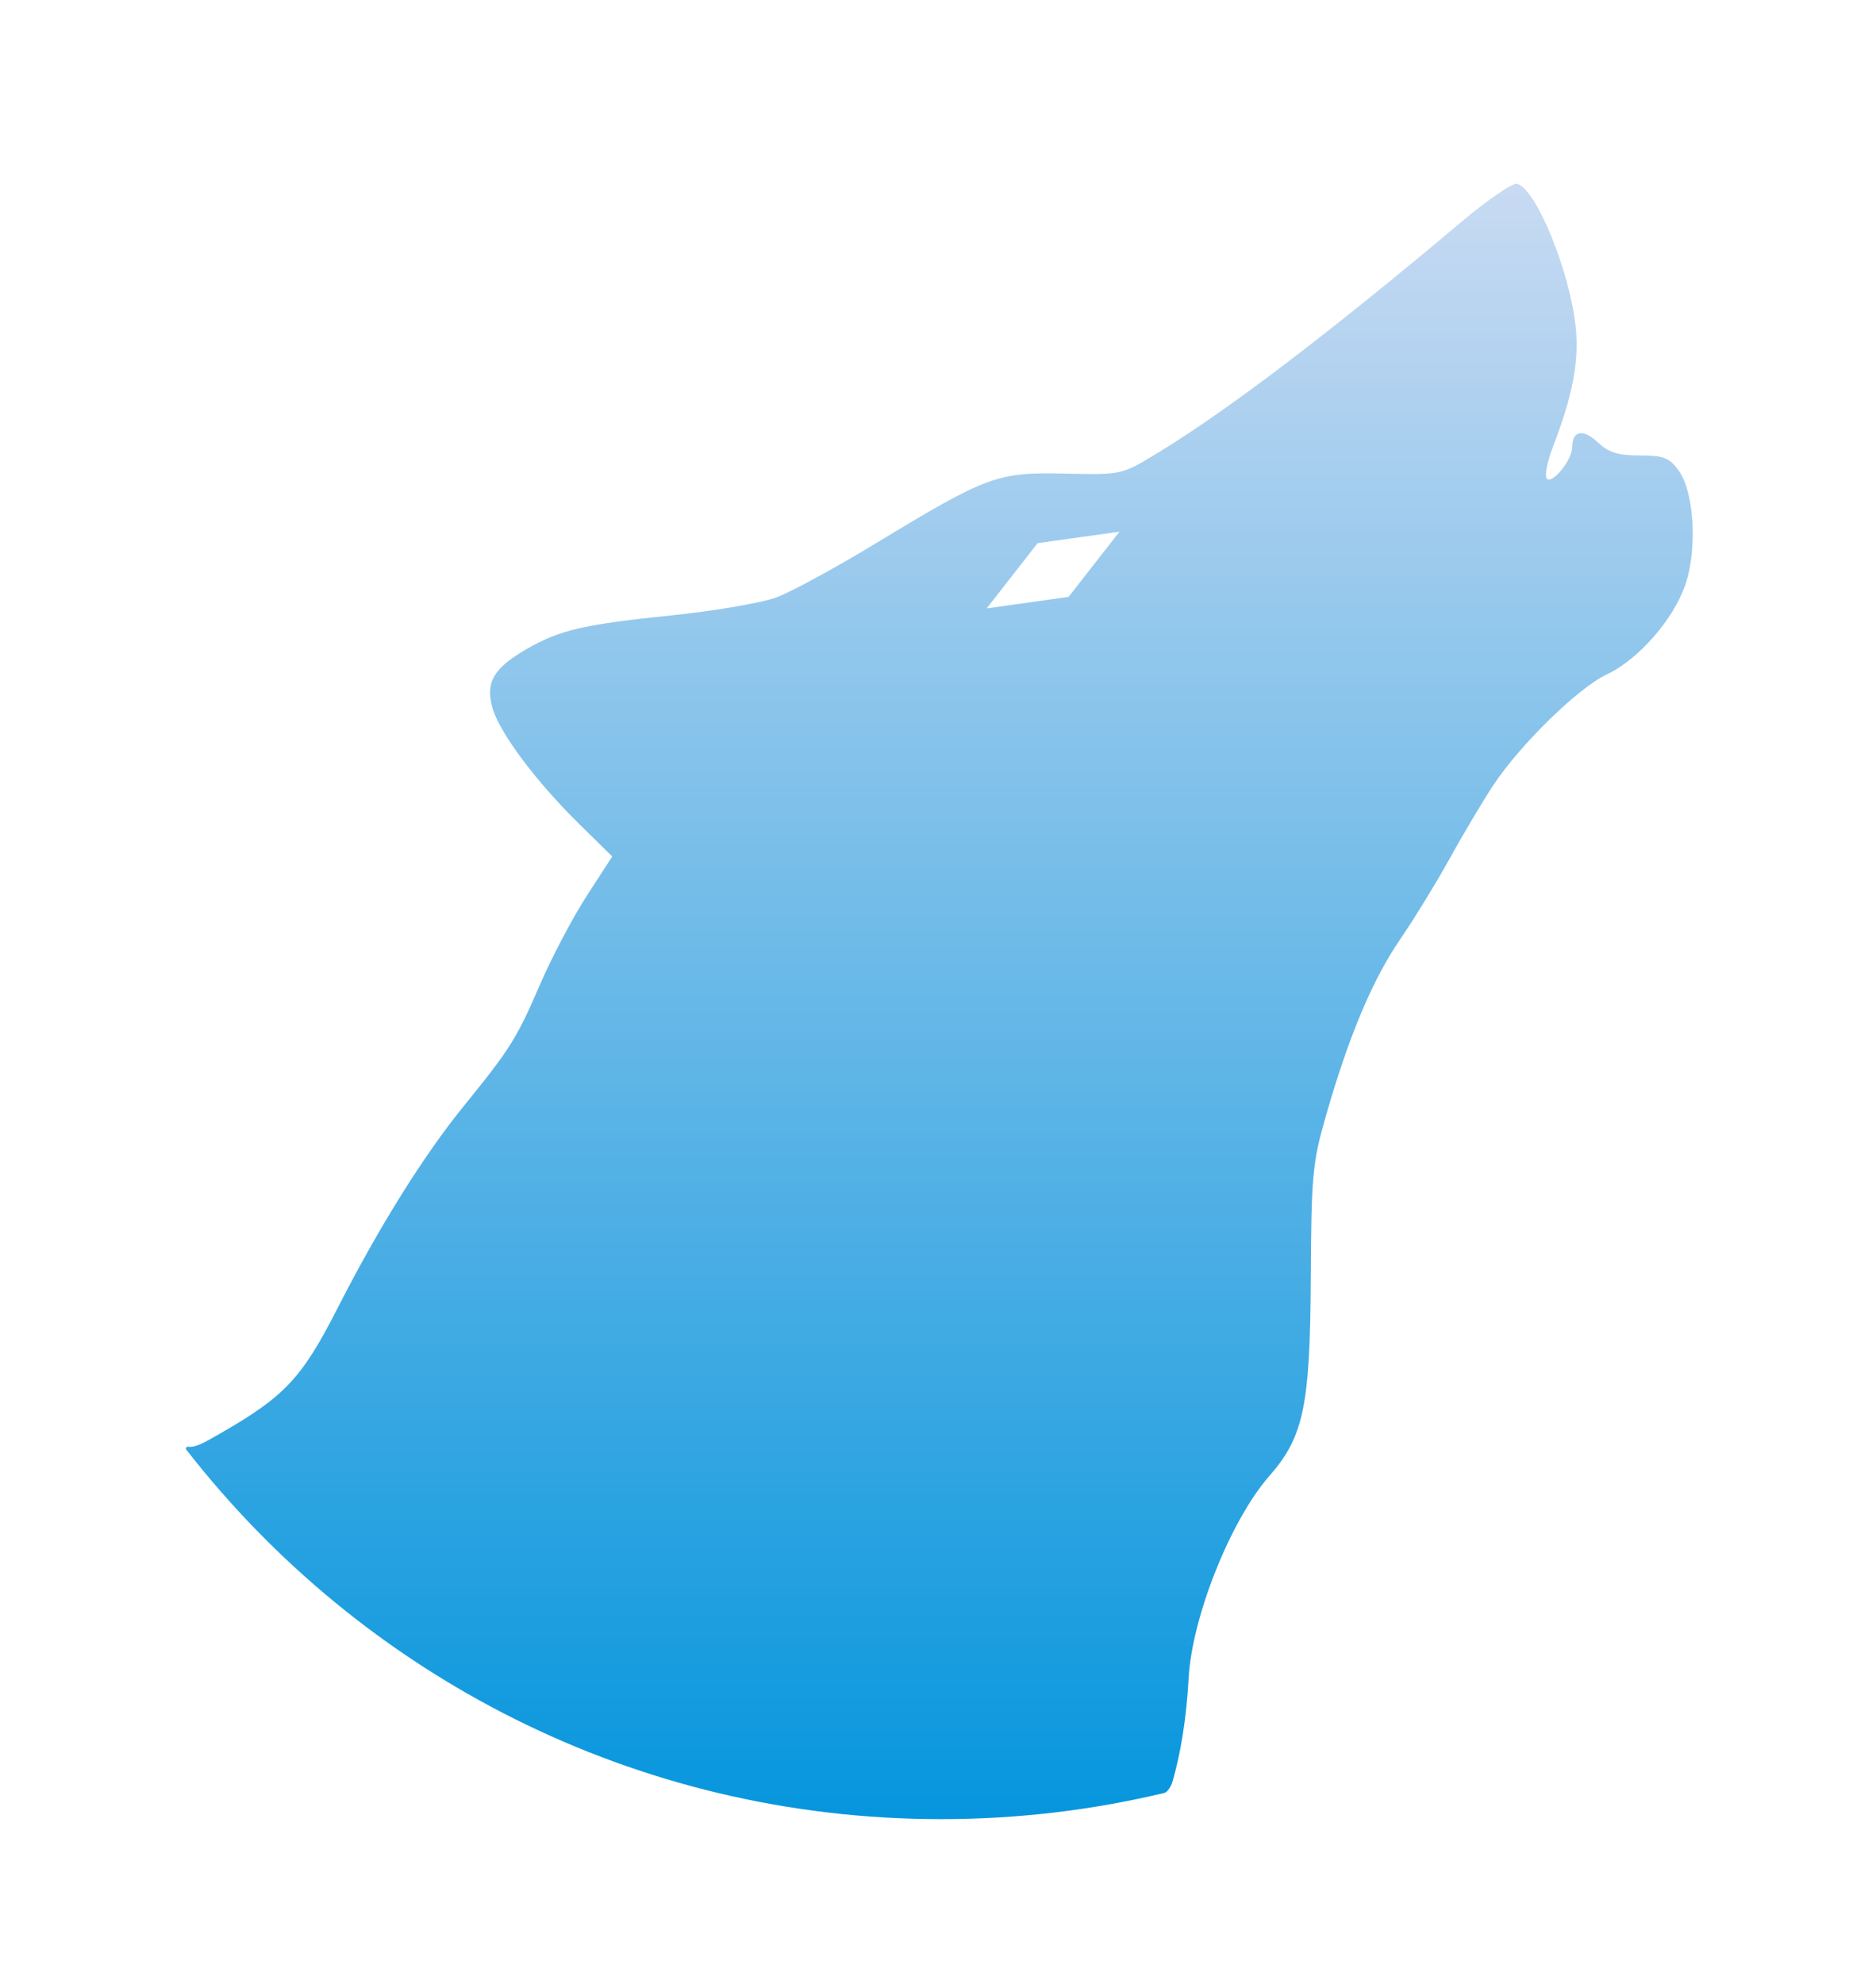 <svg width="70" height="74" viewBox="0 0 70 74" fill="none" xmlns="http://www.w3.org/2000/svg">
<g filter="url(#filter0_d_48_72)">
<path fill-rule="evenodd" clip-rule="evenodd" d="M7.012 52.108C6.964 52.101 6.913 52.169 6.943 52.207C13.468 60.6 23.661 66 35.115 66C37.984 66 40.773 65.661 43.446 65.022C43.566 64.993 43.7 64.76 43.736 64.641V64.641C44.052 63.6 44.274 62.195 44.351 60.753C44.472 58.469 45.918 54.846 47.366 53.196C48.64 51.745 48.884 50.589 48.909 45.876C48.93 41.975 48.972 41.52 49.473 39.771C50.327 36.793 51.211 34.69 52.244 33.183C52.768 32.417 53.607 31.05 54.106 30.145C54.606 29.24 55.331 28.022 55.718 27.437C56.729 25.91 58.889 23.801 59.956 23.3C61.148 22.739 62.462 21.23 62.897 19.922C63.343 18.576 63.207 16.453 62.623 15.674C62.279 15.215 62.06 15.133 61.179 15.133C60.372 15.133 60.026 15.026 59.624 14.649C59.072 14.131 58.666 14.201 58.666 14.814C58.666 15.295 57.931 16.213 57.717 16C57.628 15.911 57.722 15.402 57.926 14.869C58.675 12.915 58.92 11.666 58.8 10.404C58.603 8.322 57.305 5.137 56.598 5.001C56.428 4.968 55.505 5.601 54.547 6.407C49.551 10.611 45.755 13.495 43.111 15.092C41.85 15.855 41.846 15.856 39.718 15.81C37.2 15.755 36.844 15.887 32.642 18.434C31.187 19.316 29.548 20.209 28.999 20.417C28.447 20.627 26.696 20.93 25.083 21.096C21.771 21.437 20.884 21.642 19.645 22.358C18.419 23.066 18.111 23.593 18.372 24.538C18.628 25.462 19.985 27.281 21.616 28.885L22.845 30.092L21.895 31.558C21.373 32.364 20.587 33.854 20.15 34.868C19.279 36.884 19.041 37.264 17.307 39.399C15.804 41.248 14.141 43.911 12.586 46.959C11.256 49.564 10.619 50.24 8.177 51.637C8.155 51.65 8.133 51.663 8.111 51.675C7.597 51.969 7.29 52.145 7.012 52.108V52.108ZM36.817 20.838L38.716 18.405L41.772 17.977L39.873 20.409L36.817 20.838Z" fill="url(#paint0_linear_48_72)"/>
</g>
<defs>
<filter id="filter0_d_48_72" x="0.905" y="0.826" width="68.285" height="73.058" filterUnits="userSpaceOnUse" color-interpolation-filters="sRGB">
<feFlood flood-opacity="0" result="BackgroundImageFix"/>
<feColorMatrix in="SourceAlpha" type="matrix" values="0 0 0 0 0 0 0 0 0 0 0 0 0 0 0 0 0 0 127 0" result="hardAlpha"/>
<feOffset dy="1.855"/>
<feGaussianBlur stdDeviation="3.014"/>
<feColorMatrix type="matrix" values="0 0 0 0 0 0 0 0 0 0 0 0 0 0 0 0 0 0 0.25 0"/>
<feBlend mode="normal" in2="BackgroundImageFix" result="effect1_dropShadow_48_72"/>
<feBlend mode="normal" in="SourceGraphic" in2="effect1_dropShadow_48_72" result="shape"/>
</filter>
<linearGradient id="paint0_linear_48_72" x1="34.989" y1="5" x2="34.989" y2="66" gradientUnits="userSpaceOnUse">
<stop stop-color="#C8DAF2"/>
<stop offset="1" stop-color="#0696DD"/>
</linearGradient>
</defs>
</svg>
